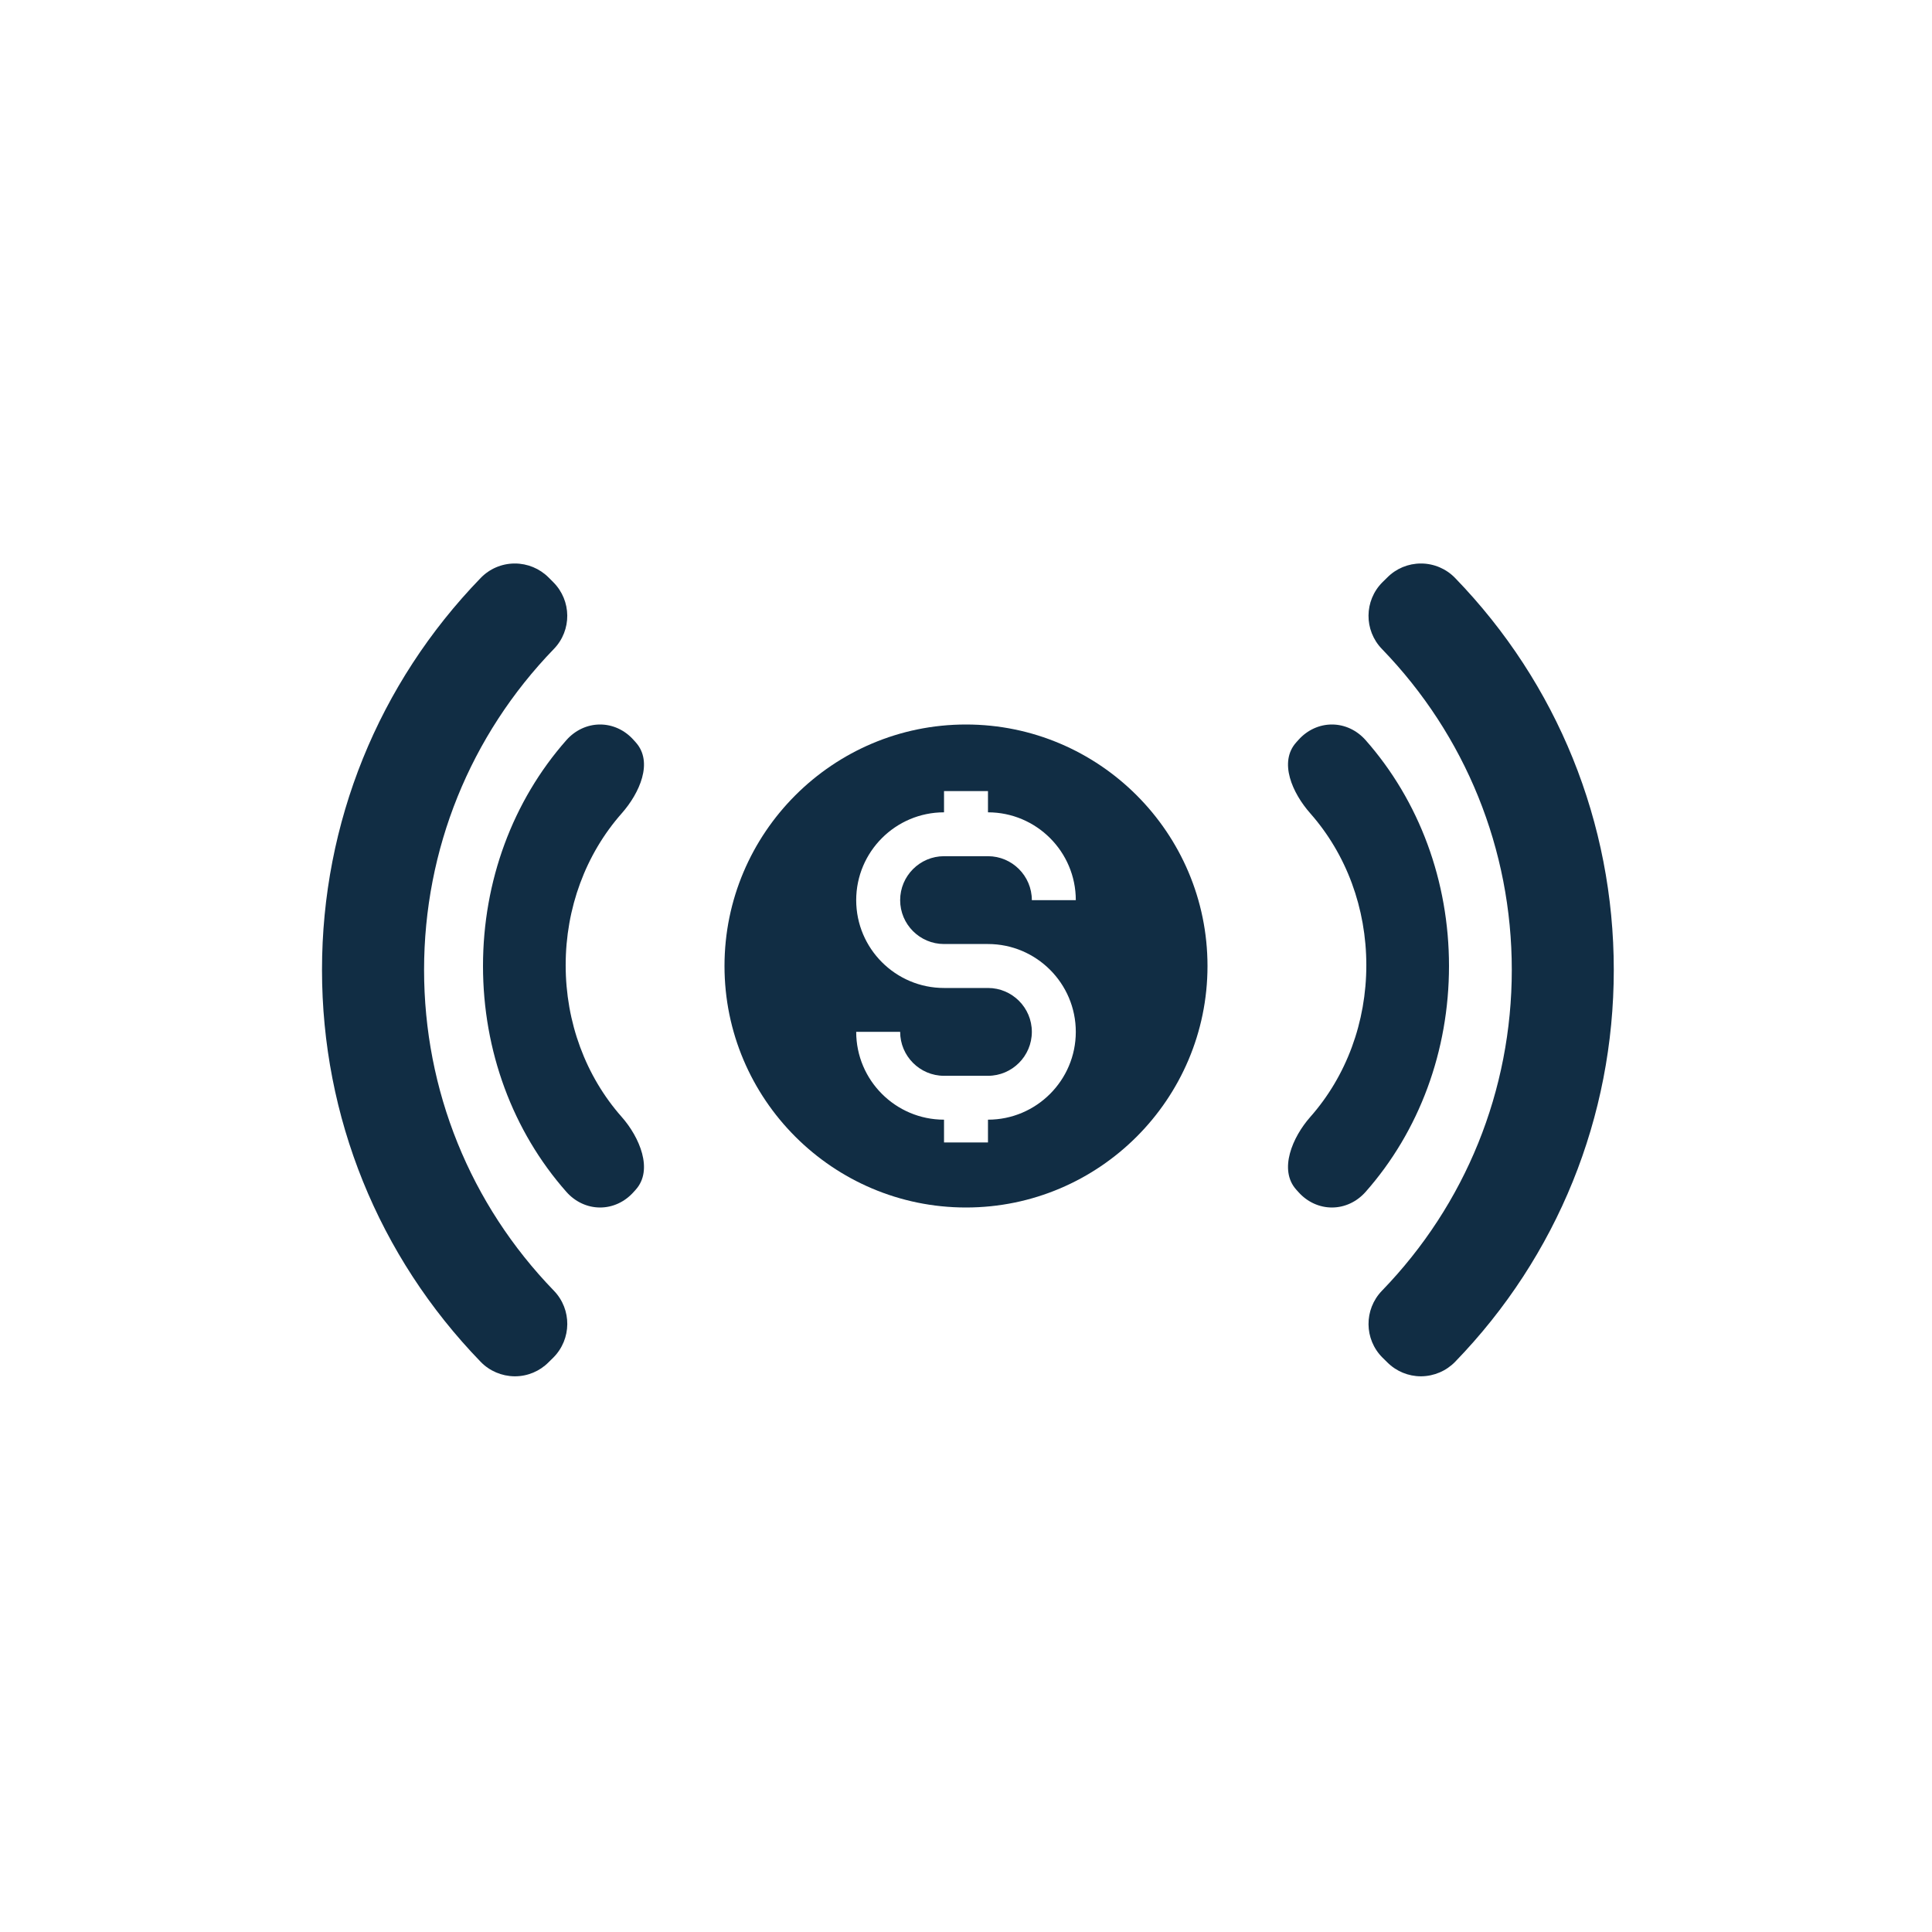 <svg width="24" height="24" viewBox="0 0 24 24" fill="none" xmlns="http://www.w3.org/2000/svg">
<path d="M12 15C13.654 15 15 13.654 15 12C15 10.346 13.654 9 12 9C10.346 9 9 10.346 9 12C9 13.654 10.346 15 12 15ZM12.273 12.273H11.727C11.126 12.273 10.636 11.784 10.636 11.182C10.636 10.58 11.126 10.091 11.727 10.091V9.827H12.273V10.091C12.874 10.091 13.364 10.58 13.364 11.182H12.818C12.818 10.881 12.573 10.636 12.273 10.636H11.727C11.427 10.636 11.182 10.881 11.182 11.182C11.182 11.483 11.427 11.727 11.727 11.727H12.273C12.874 11.727 13.364 12.216 13.364 12.818C13.364 13.42 12.874 13.909 12.273 13.909V14.192H11.727V13.909C11.126 13.909 10.636 13.42 10.636 12.818H11.182C11.182 13.119 11.427 13.364 11.727 13.364H12.273C12.573 13.364 12.818 13.119 12.818 12.818C12.818 12.517 12.573 12.273 12.273 12.273Z" fill="#112D44"/>
<path d="M16.964 9.194C16.855 9.071 16.706 9.001 16.549 9H16.545C16.39 9 16.241 9.068 16.132 9.189L16.104 9.22C15.88 9.467 16.056 9.854 16.277 10.104C16.726 10.613 16.973 11.282 16.973 11.99C16.973 12.697 16.726 13.367 16.277 13.875C16.056 14.125 15.88 14.533 16.104 14.78L16.132 14.811C16.241 14.932 16.39 15 16.545 15H16.549C16.706 14.999 16.855 14.929 16.964 14.806C17.632 14.05 18 13.053 18 12C18 10.947 17.632 9.951 16.964 9.194Z" fill="#112D44"/>
<path d="M7.036 9.194C7.145 9.071 7.294 9.001 7.451 9H7.455C7.61 9 7.759 9.068 7.868 9.189L7.896 9.22C8.12 9.467 7.944 9.854 7.723 10.104C7.274 10.613 7.027 11.282 7.027 11.99C7.027 12.697 7.274 13.367 7.723 13.875C7.944 14.125 8.12 14.533 7.896 14.78L7.868 14.811C7.759 14.932 7.61 15 7.455 15H7.451C7.294 14.999 7.145 14.929 7.036 14.806C6.368 14.05 6 13.053 6 12C6 10.947 6.368 9.951 7.036 9.194Z" fill="#112D44"/>
<path d="M18.076 7.18C17.966 7.066 17.814 7.001 17.656 7C17.654 7 17.653 7 17.651 7C17.494 7 17.344 7.062 17.233 7.174L17.173 7.233C16.945 7.461 16.942 7.83 17.167 8.062C18.207 9.137 18.78 10.553 18.78 12.048C18.78 13.544 18.207 14.96 17.167 16.034C16.942 16.267 16.945 16.637 17.174 16.865L17.234 16.924C17.345 17.035 17.495 17.097 17.651 17.097C17.653 17.097 17.655 17.097 17.656 17.097C17.815 17.095 17.966 17.03 18.076 16.917C19.347 15.605 20.047 13.876 20.047 12.048C20.047 10.221 19.347 8.492 18.076 7.18Z" fill="#112D44"/>
<path d="M5.268 12.048C5.268 10.553 5.84 9.137 6.88 8.062C7.105 7.83 7.102 7.461 6.873 7.232L6.814 7.173C6.703 7.062 6.552 7 6.396 7C6.394 7 6.392 7 6.391 7C6.232 7.001 6.081 7.066 5.971 7.18C4.7 8.492 4 10.221 4 12.048C4 13.876 4.7 15.605 5.971 16.917C6.081 17.031 6.233 17.095 6.391 17.097C6.393 17.097 6.394 17.097 6.396 17.097C6.553 17.097 6.703 17.035 6.814 16.923L6.874 16.864C7.102 16.635 7.105 16.266 6.881 16.034C5.84 14.959 5.268 13.544 5.268 12.048Z" fill="#112D44"/>
</svg>
